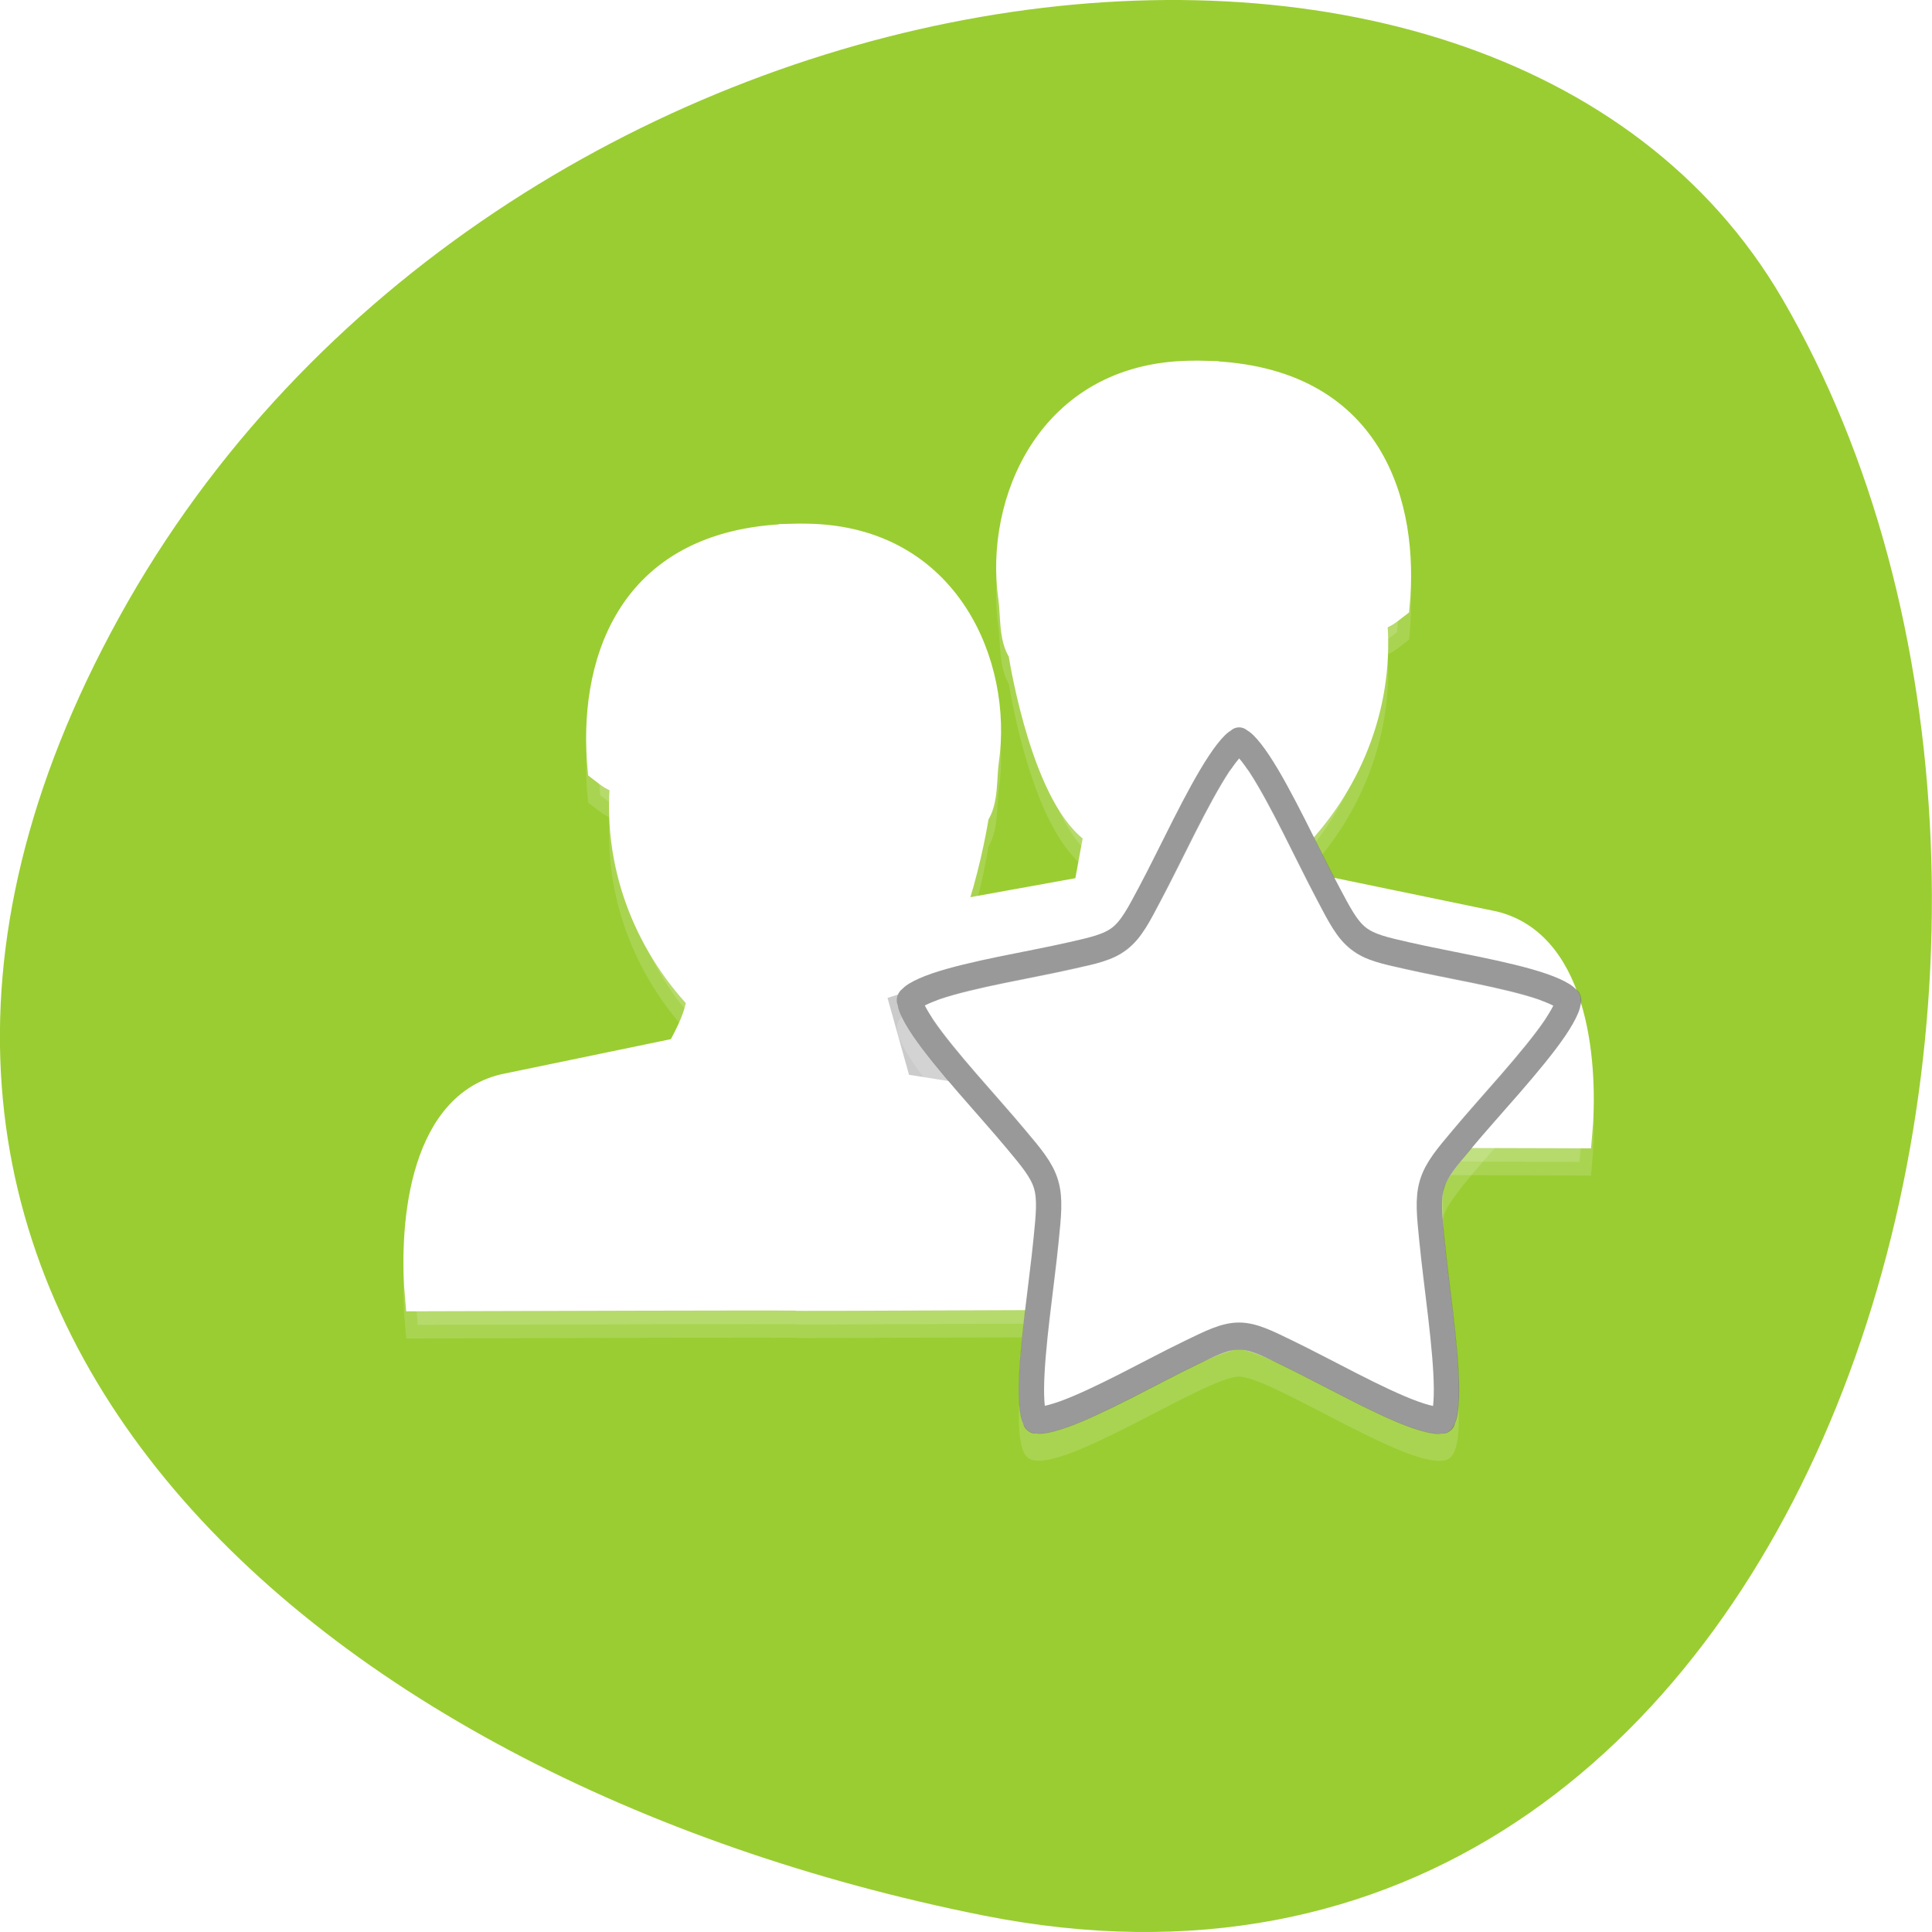 <svg xmlns="http://www.w3.org/2000/svg" xmlns:xlink="http://www.w3.org/1999/xlink" viewBox="0 0 256 256"><defs><filter height="1.234" y="-0.117" width="1.104" x="-0.052" id="0" style="color-interpolation-filters:sRGB"><feGaussianBlur stdDeviation="0.195"/></filter><linearGradient gradientUnits="userSpaceOnUse" y2="28" x2="0" y1="4" id="1"><stop style="stop-color:#fff"/><stop offset="1" style="stop-color:#fff;stop-opacity:0"/></linearGradient></defs><path d="m 130.25 253.8 c 111.92 22.351 154.42 -130.95 105.92 -214.2 -38.644 -66.33 -171.02 -47.37 -220.37 42.17 -49.35 89.54 24.617 154.09 114.45 172.03 z" style="fill:#9acd32;color:#000"/><g transform="matrix(3.356 0 0 3.599 51.777 24.422)" style="fill:#fff"><g style="stroke:#fff"><g transform="matrix(-1 0 0 1 47 -9)"><path d="m 14.808 16 c -6.645 0.173 -7.895 4.919 -7.54 8.488 0.424 0.304 0.454 0.345 0.899 0.469 -0.313 3.02 0.876 5.906 3.03 8.03 -0.123 0.703 -0.401 1.202 -0.811 1.932 l -6.936 1.339 c -3.362 0.753 -3.617 5.384 -3.388 7.734 29.952 -0.082 -0.058 0.048 29.938 -0.062 -0.103 -2.569 -0.478 -7.134 -3.897 -7.842 l -6.57 -1.108 c 0 -0.02 0.001 -0.041 0 -0.062 l -0.406 -2.063 c 2.02 -1.161 2.924 -6.204 2.999 -6.664 0.377 -0.491 0.288 -1.332 0.39 -1.993 0.528 -3.439 -1.473 -8.102 -7.04 -8.203 -0.226 -0.004 -0.454 -0.006 -0.668 0 z" id="2" style="stroke:#fff;fill-rule:evenodd"/><path d="m 14.813 16.563 c -3.188 0.083 -4.911 1.215 -5.906 2.719 -0.942 1.424 -1.182 3.245 -1.063 4.875 0.119 0.092 0.187 0.171 0.469 0.25 a 0.569 0.569 0 0 1 0.406 0.625 c -0.294 2.837 0.829 5.541 2.875 7.563 a 0.569 0.569 0 0 1 0.156 0.5 c -0.141 0.801 -0.464 1.394 -0.875 2.125 a 0.569 0.569 0 0 1 -0.406 0.281 l -6.906 1.344 h -0.031 c -1.422 0.331 -2.177 1.422 -2.594 2.844 -0.367 1.253 -0.378 2.656 -0.313 3.75 6.862 -0.019 10.743 -0.03 12.531 -0.031 0.934 -0.001 1.39 -0.002 1.625 0 0.118 0.001 0.175 -0.002 0.219 0 0.022 0.001 0.046 -0.014 0.125 0 0.03 0 0.048 0 0.125 0 0.23 0.001 0.689 0.002 1.625 0 1.783 -0.004 5.694 -0.006 12.5 -0.031 c -0.067 -1.193 -0.193 -2.626 -0.625 -3.875 -0.498 -1.439 -1.293 -2.53 -2.75 -2.844 h -0.031 l -6.531 -1.094 a 0.569 0.569 0 0 1 -0.469 -0.5 0.569 0.569 0 0 1 0 -0.063 c -0.002 -0.063 -0.002 -0.069 0 -0.031 l -0.406 -1.969 a 0.569 0.569 0 0 1 0.281 -0.625 c 0.731 -0.421 1.496 -1.859 1.969 -3.281 0.473 -1.422 0.718 -2.804 0.75 -3 a 0.569 0.569 0 0 1 0.125 -0.25 c 0.08 -0.105 0.126 -0.316 0.156 -0.625 0.03 -0.309 0.033 -0.7 0.094 -1.094 0.242 -1.575 -0.092 -3.462 -1.125 -4.938 -1.033 -1.476 -2.719 -2.577 -5.344 -2.625 -0.222 -0.004 -0.455 -0.005 -0.656 0 z" id="3" style="stroke:#fff"/><path d="m 14.84 17.604 c -2.951 0.077 -4.242 1.01 -5.064 2.252 -0.749 1.132 -0.984 2.7 -0.889 4.152 a 1.042 1.042 0 0 1 0.869 1.131 c -0.259 2.499 0.719 4.884 2.57 6.713 l -0.262 0.264 a 1.042 1.042 0 0 1 0.711 1.158 c -0.172 0.982 -0.577 1.719 -0.992 2.457 l -0.281 -0.158 a 1.042 1.042 0 0 1 -0.834 0.951 l -6.906 1.344 a 1.042 1.042 0 0 1 -0.01 0.002 c -0.995 0.239 -1.455 0.886 -1.814 2.111 -0.22 0.751 -0.19 1.597 -0.193 2.412 c 5.769 -0.016 9.781 -0.028 11.412 -0.029 0.933 -0.001 1.385 -0.002 1.633 0 0.101 0.001 0.134 -0.002 0.25 0.002 -0.48 -0.018 0.029 -0.027 0.268 0.016 l -0.168 -0.016 c 0.009 0 0.032 -0.002 0.115 -0.002 0.23 0.001 0.685 0.002 1.619 0 1.613 -0.004 5.642 -0.009 11.287 -0.027 -0.085 -0.858 -0.136 -1.748 -0.395 -2.496 -0.436 -1.261 -0.935 -1.926 -1.969 -2.156 h -0.002 l -6.529 -1.094 l 0.107 -0.633 a 1.042 1.042 0 0 1 -1.439 -0.846 l -0.393 -1.9 a 1.042 1.042 0 0 1 0.271 -0.922 1.042 1.042 0 0 1 0.512 -0.816 c 0.057 -0.033 0.404 -0.375 0.699 -0.885 0.295 -0.51 0.584 -1.171 0.801 -1.822 0.443 -1.333 0.689 -2.715 0.709 -2.838 l 0.121 0.023 a 1.042 1.042 0 0 1 0.207 -0.742 c -0.214 0.279 -0.079 0.162 -0.055 -0.092 0.023 -0.231 0.026 -0.66 0.102 -1.15 0.201 -1.309 -0.095 -2.961 -0.949 -4.182 -0.867 -1.238 -2.168 -2.138 -4.508 -2.182 -0.214 -0.004 -0.436 -0.005 -0.611 0 z m -6.271 5.891 l -0.156 0.547 a 1.042 1.042 0 0 1 0.43 -0.039 l -0.273 -0.508 z" id="4" style="opacity:0.2;stroke:#fff;stroke-linejoin:round"/><path d="m 14.808 17 c -6.645 0.173 -7.895 4.919 -7.54 8.488 0.424 0.304 0.454 0.345 0.899 0.469 -0.313 3.02 0.876 5.906 3.03 8.03 -0.123 0.703 -0.401 1.202 -0.811 1.932 l -6.936 1.339 c -3.362 0.753 -3.617 5.384 -3.388 7.734 29.952 -0.082 -0.058 0.048 29.938 -0.062 -0.103 -2.569 -0.478 -7.134 -3.897 -7.842 l -6.57 -1.108 c 0 -0.02 0.001 -0.041 0 -0.062 l -0.406 -2.063 c 2.02 -1.161 2.924 -6.204 2.999 -6.664 0.377 -0.491 0.288 -1.332 0.39 -1.993 0.528 -3.439 -1.473 -8.102 -7.04 -8.203 -0.226 -0.004 -0.454 -0.006 -0.668 0 z" id="5" style="opacity:0.15;stroke:#fff;fill-rule:evenodd"/></g><g transform="translate(1 -3)"><use xlink:href="#2"/><use xlink:href="#3"/><use xlink:href="#4"/><use xlink:href="#5"/></g></g><path d="m 28.24 33.432 l -7.39 -1.095 l -0.758 -2.526" style="opacity:0.45;stroke:#000;filter:url(#0)"/><g transform="translate(16.994 17)" style="stroke-linecap:round;stroke-linejoin:round"><path d="m 24.824 29.892 c -1.073 0.787 -7 -2.994 -8.329 -2.994 -1.326 0 -7.258 3.776 -8.331 2.988 -1.073 -0.788 0.655 -7.651 0.246 -8.925 -0.409 -1.274 -5.799 -5.804 -5.389 -7.078 0.41 -1.274 7.408 -1.735 8.481 -2.522 c 1.073 -0.787 3.674 -7.363 5 -7.363 1.326 0 3.923 6.579 4.995 7.366 1.073 0.788 8.07 1.254 8.479 2.527 0.409 1.274 -4.983 5.801 -5.393 7.07 -0.41 1.274 1.313 8.138 0.24 8.925 z" style="opacity:0.15"/><path d="m 24.824 28.892 c -1.073 0.787 -7 -2.994 -8.329 -2.994 -1.326 0 -7.258 3.776 -8.331 2.988 -1.073 -0.788 0.655 -7.651 0.246 -8.925 -0.409 -1.274 -5.799 -5.804 -5.389 -7.078 0.41 -1.274 7.408 -1.735 8.481 -2.522 1.073 -0.787 3.674 -7.363 5 -7.363 c 1.326 0 3.923 6.579 4.995 7.366 1.073 0.788 8.07 1.254 8.479 2.527 0.409 1.274 -4.983 5.801 -5.393 7.07 -0.41 1.274 1.313 8.138 0.24 8.925 z"/><path d="m 16.504 3.494 c 0.038 0 -0.064 0.015 -0.221 0.156 -0.156 0.142 -0.355 0.378 -0.566 0.676 -0.423 0.595 -0.903 1.431 -1.375 2.297 -0.472 0.866 -0.938 1.762 -1.361 2.502 -0.423 0.74 -0.73 1.302 -1.186 1.637 -0.456 0.334 -1.08 0.454 -1.908 0.631 -0.829 0.177 -1.818 0.348 -2.779 0.533 -0.961 0.185 -1.897 0.386 -2.588 0.607 -0.345 0.111 -0.629 0.23 -0.811 0.336 -0.181 0.106 -0.229 0.198 -0.219 0.166 0.01 -0.031 -0.005 0.075 0.08 0.27 0.085 0.195 0.246 0.459 0.461 0.754 0.43 0.59 1.069 1.308 1.738 2.029 0.669 0.721 1.369 1.447 1.936 2.082 0.567 0.635 1 1.105 1.174 1.643 0.173 0.538 0.095 1.174 0.006 2.023 -0.089 0.85 -0.235 1.852 -0.357 2.832 -0.123 0.981 -0.222 1.941 -0.227 2.674 -0.002 0.366 0.02 0.677 0.064 0.885 0.044 0.208 0.119 0.283 0.09 0.262 -0.029 -0.021 0.061 0.028 0.27 0.006 0.208 -0.022 0.507 -0.096 0.852 -0.211 0.688 -0.23 1.561 -0.621 2.447 -1.041 0.886 -0.42 1.787 -0.869 2.561 -1.217 0.774 -0.348 1.346 -0.621 1.912 -0.621 0.566 0 1.139 0.275 1.912 0.623 0.773 0.349 1.673 0.796 2.559 1.217 0.885 0.421 1.759 0.814 2.447 1.045 0.344 0.115 0.642 0.189 0.85 0.211 0.208 0.022 0.299 -0.027 0.27 -0.006 -0.029 0.021 0.046 -0.053 0.09 -0.262 0.044 -0.208 0.066 -0.518 0.064 -0.885 -0.004 -0.733 -0.103 -1.693 -0.225 -2.674 -0.122 -0.981 -0.265 -1.984 -0.354 -2.834 -0.089 -0.85 -0.167 -1.486 0.006 -2.023 0.173 -0.538 0.607 -1.01 1.174 -1.643 0.567 -0.635 1.267 -1.36 1.938 -2.08 0.67 -0.721 1.31 -1.437 1.74 -2.027 0.215 -0.295 0.377 -0.561 0.463 -0.756 0.085 -0.194 0.07 -0.299 0.08 -0.268 0.01 0.032 -0.037 -0.06 -0.219 -0.166 -0.181 -0.106 -0.465 -0.225 -0.811 -0.336 c -0.691 -0.222 -1.627 -0.423 -2.588 -0.609 -0.961 -0.186 -1.949 -0.358 -2.777 -0.535 -0.828 -0.178 -1.452 -0.298 -1.908 -0.633 -0.456 -0.335 -0.761 -0.896 -1.184 -1.637 -0.422 -0.741 -0.89 -1.638 -1.361 -2.504 -0.471 -0.866 -0.948 -1.702 -1.371 -2.297 -0.211 -0.298 -0.41 -0.534 -0.566 -0.676 -0.156 -0.142 -0.259 -0.156 -0.221 -0.156 z" style="opacity:0.4;stroke:#000"/><path d="m 16.502 4.92 c -0.373 0.528 -0.836 1.329 -1.297 2.174 -0.466 0.855 -0.933 1.753 -1.371 2.52 c -0.438 0.767 -0.627 1.333 -1.457 1.941 -0.83 0.609 -1.426 0.615 -2.285 0.799 -0.859 0.183 -1.85 0.356 -2.799 0.539 -0.949 0.183 -1.861 0.382 -2.473 0.578 0.003 0.004 0.003 0.005 0.006 0.01 0.381 0.524 1 1.226 1.664 1.938 0.661 0.712 1.362 1.44 1.949 2.098 0.587 0.658 1.064 1.022 1.377 1.996 0.313 0.974 0.139 1.546 0.047 2.426 -0.092 0.88 -0.238 1.885 -0.359 2.854 -0.121 0.966 -0.214 1.9 -0.219 2.551 0.608 -0.205 1.45 -0.577 2.316 -0.988 0.875 -0.415 1.777 -0.864 2.578 -1.225 0.802 -0.361 1.284 -0.707 2.316 -0.707 1.033 0 1.515 0.348 2.316 0.709 0.801 0.361 1.702 0.811 2.576 1.227 0.866 0.411 1.709 0.785 2.316 0.99 -0.004 -0.651 -0.099 -1.586 -0.219 -2.553 -0.12 -0.969 -0.264 -1.973 -0.355 -2.854 -0.092 -0.88 -0.267 -1.453 0.047 -2.428 0.314 -0.974 0.791 -1.337 1.379 -1.994 0.587 -0.658 1.29 -1.384 1.951 -2.096 0.662 -0.711 1.282 -1.414 1.664 -1.938 0.003 -0.004 0.003 -0.005 0.006 -0.01 -0.611 -0.197 -1.523 -0.397 -2.471 -0.58 c -0.949 -0.184 -1.94 -0.355 -2.799 -0.539 -0.859 -0.184 -1.455 -0.194 -2.285 -0.803 -0.83 -0.609 -1.018 -1.174 -1.455 -1.941 -0.437 -0.767 -0.904 -1.664 -1.369 -2.52 -0.46 -0.845 -0.924 -1.645 -1.297 -2.174 z" style="opacity:0.4;stroke:url(#1)"/></g></g></svg>